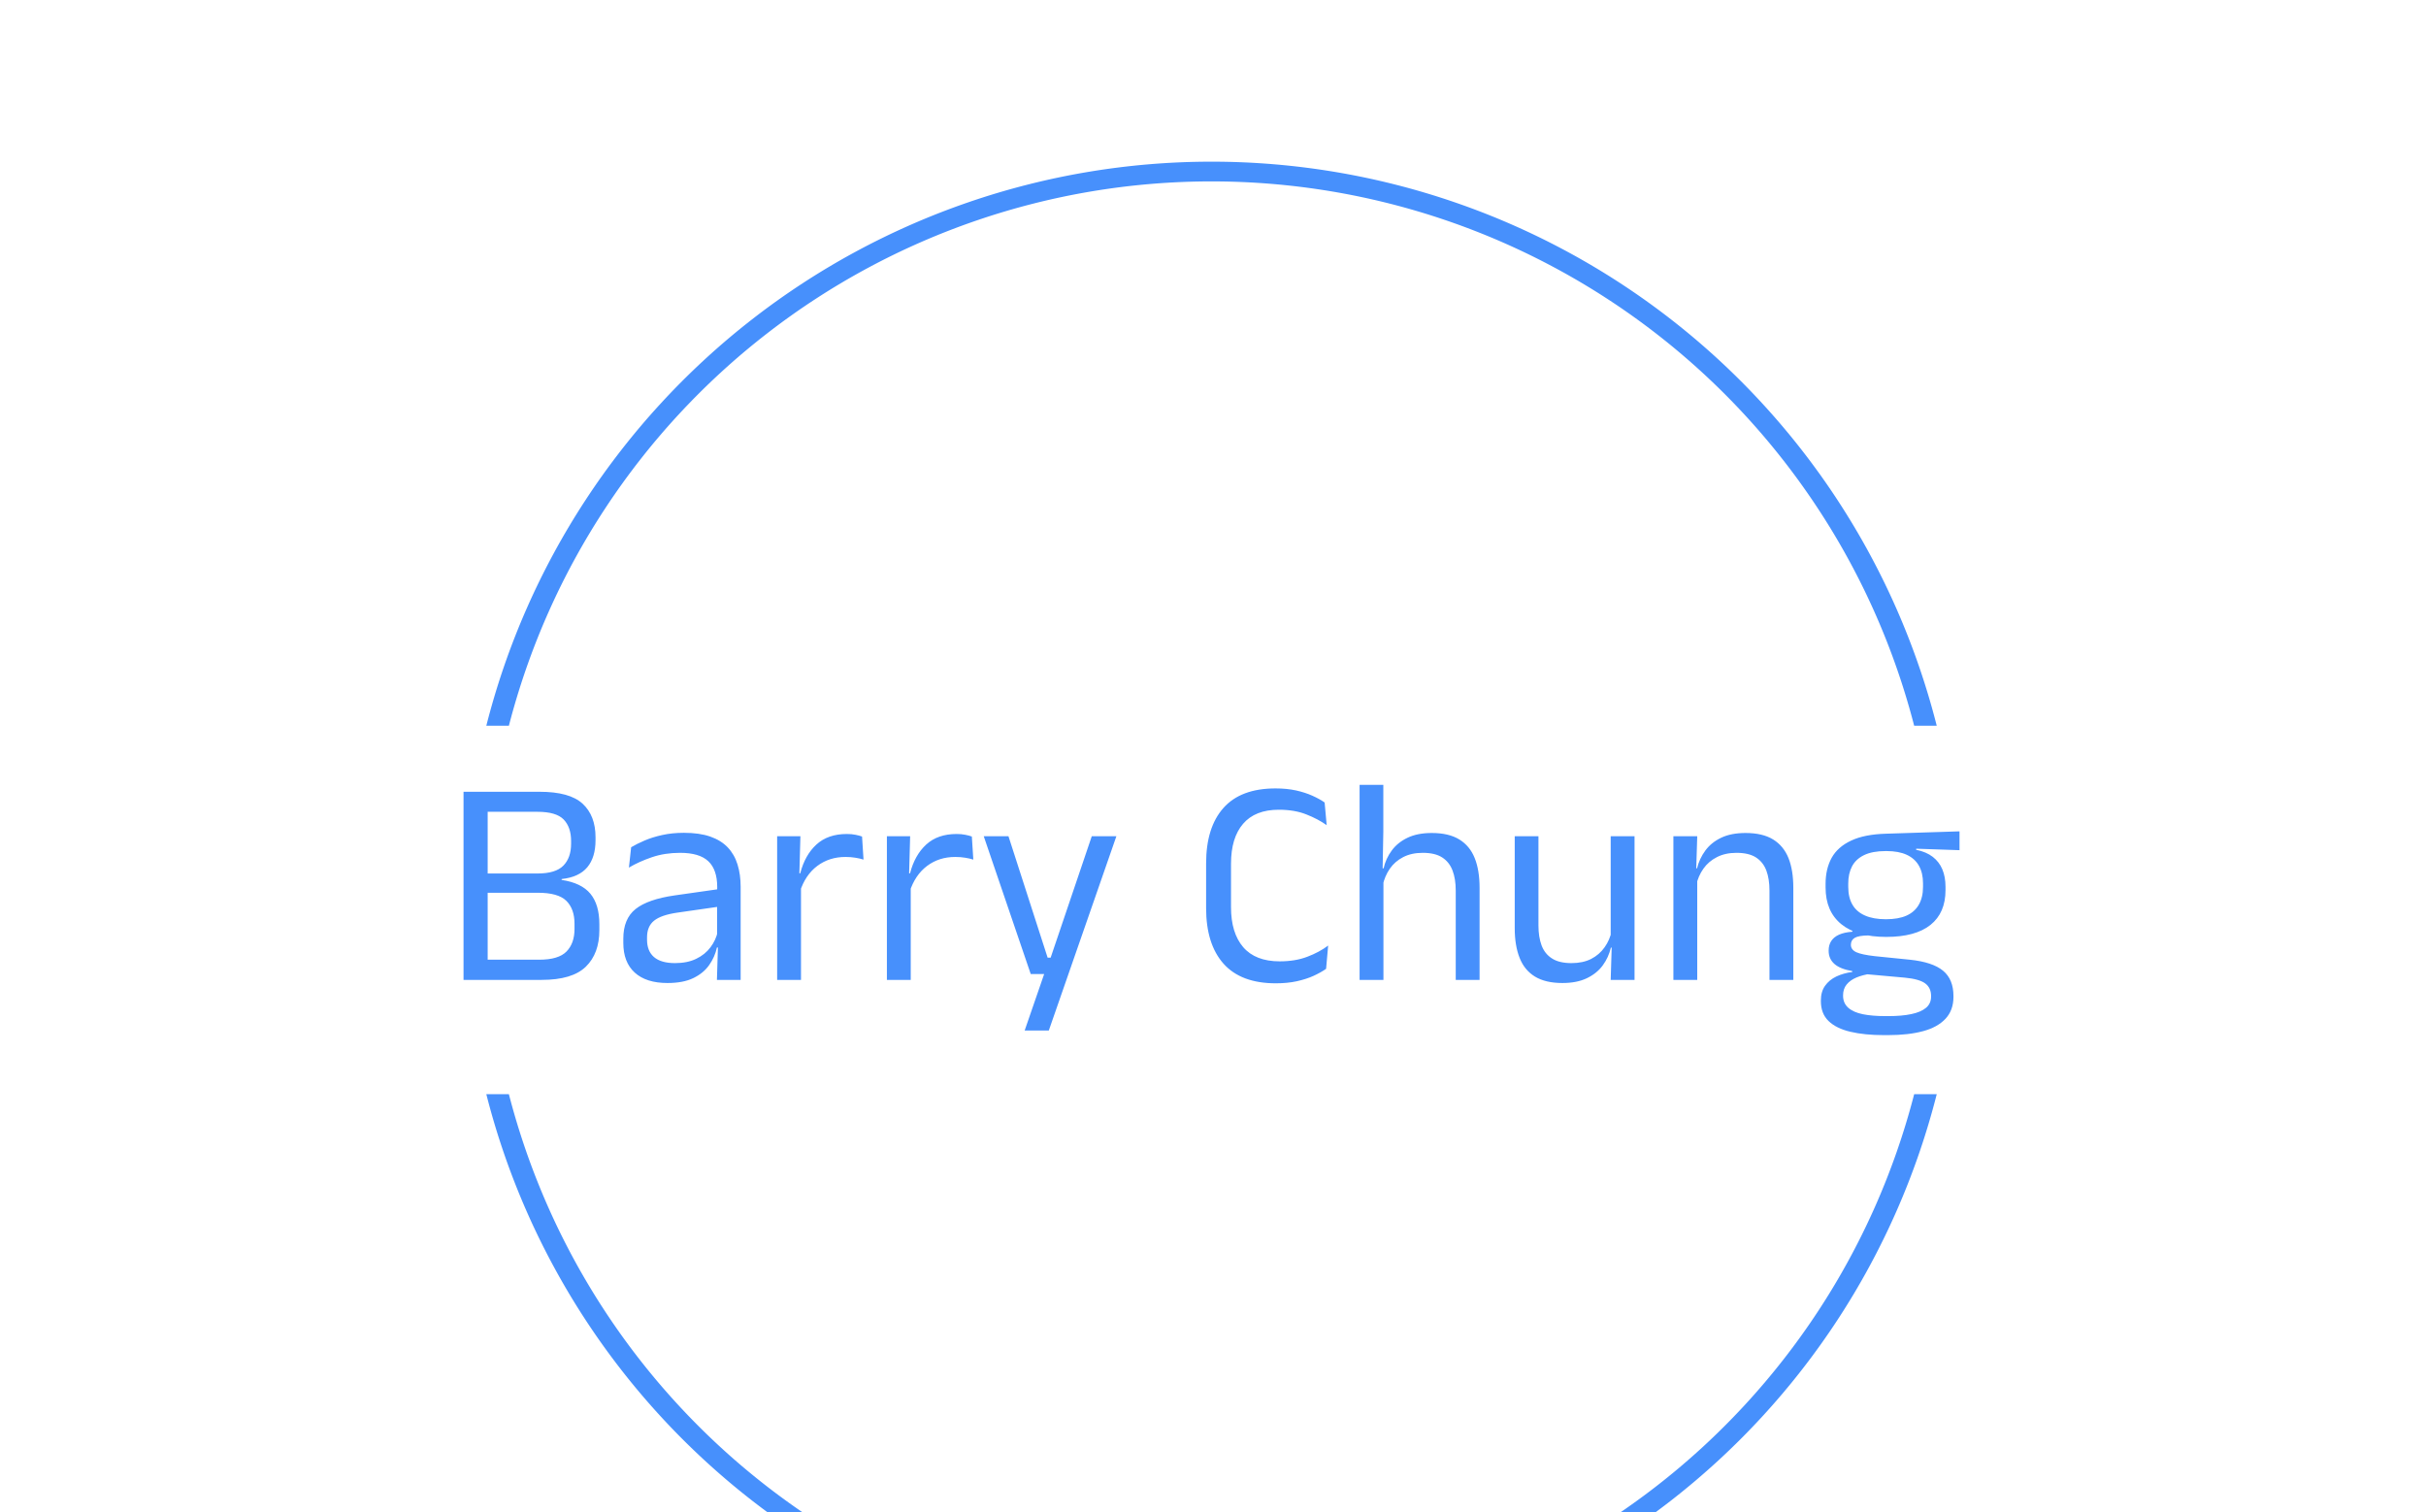 <svg xmlns="http://www.w3.org/2000/svg" version="1.1" xmlns:xlink="http://www.w3.org/1999/xlink" xmlns:svgjs="http://svgjs.dev/svgjs" width="1500" height="935" viewBox="0 0 1500 935"><g transform="matrix(1,0,0,1,-0.909,95.093)"><svg viewBox="0 0 396 247" data-background-color="#ffffff" preserveAspectRatio="xMidYMid meet" height="935" width="1500" xmlns="http://www.w3.org/2000/svg" xmlns:xlink="http://www.w3.org/1999/xlink"><g id="tight-bounds" transform="matrix(1,0,0,1,0.24,-0.1)"><svg viewBox="0 0 395.52 247.2" height="247.2" width="395.52"><g><svg></svg></g><g><svg viewBox="0 0 395.52 247.2" height="247.2" width="395.52"><g transform="matrix(1,0,0,1,75.544,103.161)"><svg viewBox="0 0 244.431 40.879" height="40.879" width="244.431"><g><svg viewBox="0 0 244.431 40.879" height="40.879" width="244.431"><g><svg viewBox="0 0 244.431 40.879" height="40.879" width="244.431"><g><svg viewBox="0 0 244.431 40.879" height="40.879" width="244.431"><g id="textblocktransform"><svg viewBox="0 0 244.431 40.879" height="40.879" width="244.431" id="textblock"><g><svg viewBox="0 0 244.431 40.879" height="40.879" width="244.431"><g transform="matrix(1,0,0,1,0,0)"><svg width="244.431" viewBox="3.78 -33.13 254.1 42.51" height="40.879" data-palette-color="#4790fc"><path d="M17.05 0L6.6 0 6.6-3.43 16.65-3.43Q19.9-3.43 21.26-4.81 22.63-6.2 22.63-8.65L22.63-8.65 22.63-9.55Q22.63-12.05 21.24-13.43 19.85-14.8 16.4-14.8L16.4-14.8 6.63-14.8 6.63-18.07 16.35-18.07Q19.43-18.07 20.74-19.41 22.05-20.75 22.05-23.13L22.05-23.13 22.05-23.58Q22.05-25.93 20.79-27.24 19.53-28.55 16.32-28.55L16.32-28.55 6.53-28.55 6.53-31.95 16.7-31.95Q21.8-31.95 24-29.93 26.2-27.9 26.2-24.23L26.2-24.23 26.2-23.73Q26.2-20.8 24.8-19.13 23.4-17.45 20.45-17.13L20.45-17.13 20.43-16.98Q23.8-16.48 25.33-14.63 26.85-12.78 26.85-9.47L26.85-9.47 26.85-8.45Q26.85-4.48 24.55-2.24 22.25 0 17.05 0L17.05 0ZM7.88 0L3.78 0 3.78-31.95 7.88-31.95 7.88 0ZM50.85 0L46.82 0 47-5.93 46.85-6.55 46.85-14.33 46.87-15.75Q46.87-18.73 45.36-20.15 43.85-21.58 40.57-21.58L40.57-21.58Q37.95-21.58 35.76-20.83 33.57-20.08 31.87-19.07L31.87-19.07 32.25-22.53Q33.2-23.1 34.51-23.66 35.82-24.23 37.51-24.6 39.2-24.98 41.22-24.98L41.22-24.98Q43.85-24.98 45.69-24.34 47.52-23.7 48.66-22.5 49.8-21.3 50.32-19.6 50.85-17.9 50.85-15.8L50.85-15.8 50.85 0ZM38.42 0.53L38.42 0.53Q34.8 0.53 32.86-1.24 30.92-3 30.92-6.28L30.92-6.28 30.92-7Q30.92-10.38 33.01-12.04 35.1-13.7 39.65-14.35L39.65-14.35 47.37-15.45 47.6-12.5 40.15-11.43Q37.35-11.03 36.15-10.06 34.95-9.1 34.95-7.23L34.95-7.23 34.95-6.83Q34.95-4.9 36.13-3.88 37.32-2.85 39.7-2.85L39.7-2.85Q41.8-2.85 43.3-3.58 44.8-4.3 45.72-5.53 46.65-6.75 46.97-8.25L46.97-8.25 47.6-5.5 46.82-5.5Q46.47-3.9 45.51-2.53 44.55-1.15 42.82-0.31 41.1 0.53 38.42 0.53ZM60.9-14.93L60.9-14.93 59.97-18.05 60.97-18.1Q61.77-21.2 63.72-22.99 65.67-24.78 68.9-24.78L68.9-24.78Q69.7-24.78 70.33-24.65 70.97-24.53 71.47-24.35L71.47-24.35 71.72-20.43Q71.09-20.63 70.33-20.75 69.57-20.88 68.65-20.88L68.65-20.88Q65.9-20.88 63.86-19.35 61.82-17.82 60.9-14.93ZM61.1 0L57.05 0 57.05-24.4 61-24.4 60.8-17.2 61.1-16.9 61.1 0ZM79.54-14.93L79.54-14.93 78.62-18.05 79.62-18.1Q80.42-21.2 82.37-22.99 84.32-24.78 87.54-24.78L87.54-24.78Q88.34-24.78 88.98-24.65 89.62-24.53 90.12-24.35L90.12-24.35 90.37-20.43Q89.74-20.63 88.98-20.75 88.22-20.88 87.29-20.88L87.29-20.88Q84.54-20.88 82.51-19.35 80.47-17.82 79.54-14.93ZM79.74 0L75.69 0 75.69-24.4 79.64-24.4 79.44-17.2 79.74-16.9 79.74 0ZM102.99-3.78L105.32-3.78 103.19-2.85 110.49-24.4 114.67-24.4 103.19 8.6 99.09 8.6 102.94-2.55 104.72-1 100.12-1 92.14-24.4 96.34-24.4 102.99-3.78ZM141.76 0.58L141.76 0.58Q135.84 0.58 132.87-2.75 129.91-6.08 129.91-12.2L129.91-12.2 129.91-19.78Q129.91-25.9 132.86-29.21 135.81-32.52 141.71-32.52L141.71-32.52Q143.61-32.52 145.17-32.18 146.74-31.83 147.96-31.28 149.19-30.73 150.04-30.13L150.04-30.13 150.39-26.28Q148.91-27.33 146.92-28.11 144.94-28.9 142.26-28.9L142.26-28.9Q138.24-28.9 136.19-26.51 134.14-24.13 134.14-19.73L134.14-19.73 134.14-12.35Q134.14-7.98 136.21-5.56 138.29-3.15 142.41-3.15L142.41-3.15Q145.06-3.15 147.1-3.93 149.14-4.7 150.64-5.83L150.64-5.83 150.29-1.88Q149.44-1.28 148.19-0.7 146.94-0.13 145.32 0.23 143.71 0.58 141.76 0.58ZM176.36 0L172.31 0 172.31-15.18Q172.31-17.15 171.77-18.57 171.23-20 170.02-20.79 168.81-21.58 166.71-21.58L166.71-21.58Q164.78-21.58 163.38-20.85 161.98-20.13 161.12-18.89 160.26-17.65 159.91-16.07L159.91-16.07 159.01-18.95 160.06-18.95Q160.43-20.6 161.43-21.96 162.43-23.33 164.12-24.14 165.81-24.95 168.23-24.95L168.23-24.95Q171.13-24.95 172.92-23.85 174.71-22.75 175.53-20.69 176.36-18.63 176.36-15.63L176.36-15.63 176.36 0ZM160.03 0L155.98 0 155.98-33.13 160.01-33.13 160.01-25.18 159.88-18.18 160.03-17.85 160.03 0ZM182.33-24.4L186.36-24.4 186.36-9.22Q186.36-7.3 186.89-5.86 187.43-4.42 188.66-3.64 189.88-2.85 191.96-2.85L191.96-2.85Q193.91-2.85 195.31-3.56 196.71-4.28 197.59-5.53 198.48-6.78 198.81-8.35L198.81-8.35 199.53-5.48 198.66-5.48Q198.28-3.83 197.28-2.46 196.28-1.1 194.59-0.29 192.91 0.53 190.43 0.53L190.43 0.53Q187.56 0.53 185.77-0.56 183.98-1.65 183.16-3.74 182.33-5.83 182.33-8.78L182.33-8.78 182.33-24.4ZM198.63-24.4L202.68-24.4 202.68 0 198.63 0 198.81-5.85 198.63-6.1 198.63-24.4ZM229.65 0L225.6 0 225.6-15.18Q225.6-17.15 225.07-18.57 224.53-20 223.32-20.79 222.1-21.58 220-21.58L220-21.58Q218.08-21.58 216.67-20.85 215.25-20.13 214.38-18.89 213.5-17.65 213.15-16.07L213.15-16.07 212.43-18.95 213.3-18.95Q213.7-20.6 214.7-21.96 215.7-23.33 217.39-24.14 219.08-24.95 221.53-24.95L221.53-24.95Q224.43-24.95 226.22-23.85 228-22.75 228.83-20.69 229.65-18.63 229.65-15.63L229.65-15.63 229.65 0ZM213.33 0L209.28 0 209.28-24.4 213.33-24.4 213.15-18.55 213.33-18.32 213.33 0ZM245.43-7.3L245.43-7.3Q240.45-7.3 237.79-9.47 235.13-11.65 235.13-15.7L235.13-15.7 235.13-16.32Q235.13-18.85 236.16-20.73 237.2-22.6 239.48-23.66 241.75-24.73 245.43-24.83L245.43-24.83 257.88-25.23 257.88-22.03 250.53-22.28 250.5-22.1Q252.23-21.75 253.33-20.9 254.43-20.05 254.96-18.78 255.5-17.5 255.5-15.8L255.5-15.8 255.5-15.25Q255.5-11.38 252.95-9.34 250.4-7.3 245.43-7.3ZM245.25 6.15L245.25 6.15 245.83 6.15Q248.08 6.15 249.69 5.81 251.3 5.48 252.18 4.75 253.05 4.03 253.05 2.83L253.05 2.83 253.05 2.73Q253.05 1.33 252.04 0.59 251.03-0.15 248.58-0.38L248.58-0.38 241.68-1 242.83-1.05Q241.43-0.85 240.36-0.4 239.3 0.05 238.7 0.79 238.1 1.53 238.1 2.63L238.1 2.63 238.1 2.68Q238.1 3.95 238.98 4.73 239.85 5.5 241.45 5.83 243.05 6.15 245.25 6.15ZM245.75 9.38L245.03 9.38Q241.73 9.38 239.34 8.81 236.95 8.25 235.64 6.99 234.33 5.73 234.33 3.6L234.33 3.6 234.33 3.5Q234.33 2 235.04 1 235.75 0 236.96-0.58 238.18-1.15 239.68-1.35L239.68-1.35 239.65-1.5Q237.6-1.85 236.63-2.71 235.65-3.58 235.65-4.95L235.65-4.95 235.65-4.98Q235.65-5.93 236.09-6.6 236.53-7.28 237.41-7.68 238.3-8.08 239.68-8.18L239.68-8.18 239.68-8.68 244.33-7.5 242.43-7.55Q240.73-7.53 240.08-7.14 239.43-6.75 239.43-5.98L239.43-5.98 239.43-5.95Q239.43-5.13 240.35-4.7 241.28-4.28 243.5-4.03L243.5-4.03 249.43-3.43Q253.3-3.03 255.08-1.56 256.85-0.1 256.85 2.75L256.85 2.75 256.85 2.88Q256.85 5.15 255.5 6.6 254.15 8.05 251.68 8.71 249.2 9.38 245.75 9.38L245.75 9.38ZM245.38-10.3L245.38-10.3Q247.48-10.3 248.86-10.91 250.25-11.53 250.96-12.76 251.68-14 251.68-15.8L251.68-15.8 251.68-16.4Q251.68-18.15 250.99-19.38 250.3-20.6 248.93-21.24 247.55-21.88 245.48-21.88L245.48-21.88 245.33-21.88Q243.08-21.88 241.66-21.19 240.25-20.5 239.61-19.26 238.98-18.03 238.98-16.38L238.98-16.38 238.98-15.8Q238.98-14 239.69-12.78 240.4-11.55 241.83-10.93 243.25-10.3 245.38-10.3Z" opacity="1" transform="matrix(1,0,0,1,0,0)" fill="#4790fc" class="wordmark-text-0" data-fill-palette-color="primary" id="text-0"></path></svg></g></svg></g></svg></g></svg></g><g></g></svg></g></svg></g></svg></g><g><path d="M79.306 93.51A122.216 122.216 0 0 1 316.214 93.51L312.527 93.51A118.529 118.529 0 0 0 82.993 93.51L79.306 93.51M79.306 153.69A122.216 122.216 0 0 0 316.214 153.69L312.527 153.69A118.529 118.529 0 0 1 82.993 153.69L79.306 153.69" fill="#4790fc" stroke="transparent" data-fill-palette-color="tertiary"></path></g></svg></g><defs></defs></svg><rect width="395.52" height="247.2" fill="none" stroke="none" visibility="hidden"></rect></g></svg></g></svg>